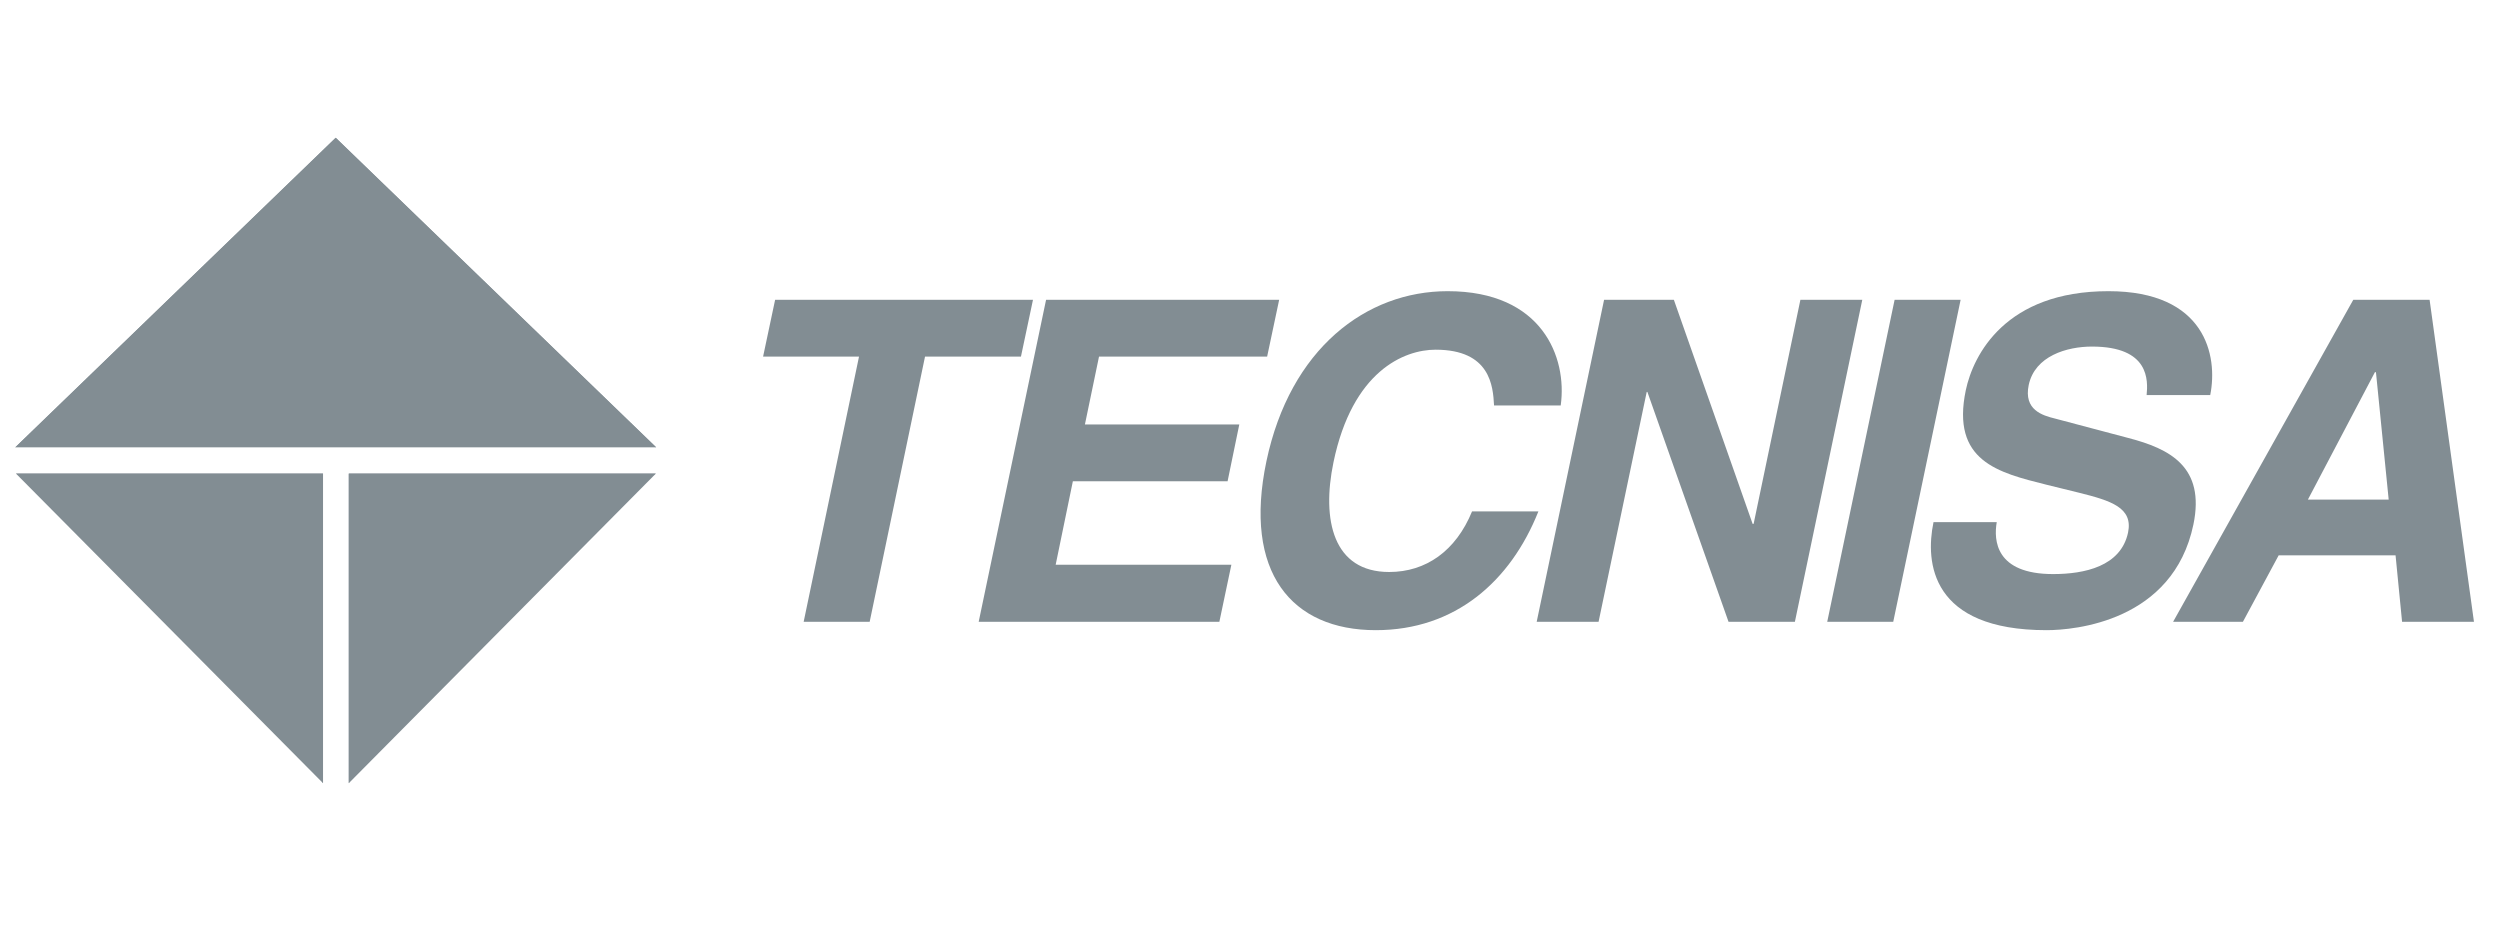 <svg width="89" height="33" viewBox="0 0 89 33" fill="none" xmlns="http://www.w3.org/2000/svg">
<g clip-path="url(#clip0)">
<path fill-rule="evenodd" clip-rule="evenodd" d="M12.417 16.861V27.881L23.347 16.861H12.417Z" fill="#828D93"/>
<path fill-rule="evenodd" clip-rule="evenodd" d="M0.544 15.925L11.951 4.905L23.359 15.925H0.544Z" fill="#828D93"/>
<path fill-rule="evenodd" clip-rule="evenodd" d="M0.544 15.925L11.951 4.905V11.919L0.544 15.925Z" fill="#828D93"/>
<path fill-rule="evenodd" clip-rule="evenodd" d="M11.951 11.919V4.905L23.359 15.925L11.951 11.919Z" fill="#828D93"/>
<path fill-rule="evenodd" clip-rule="evenodd" d="M12.417 16.861V27.881L15.991 20.448L12.417 16.861Z" fill="#828D93"/>
<path fill-rule="evenodd" clip-rule="evenodd" d="M12.417 16.861L15.991 20.448L23.347 16.861H12.417Z" fill="#828D93"/>
<path fill-rule="evenodd" clip-rule="evenodd" d="M20.96 17.86H13.604L12.417 16.861L13.567 18.02H20.973L23.36 16.861L20.96 17.86Z" fill="#828D93"/>
<path fill-rule="evenodd" clip-rule="evenodd" d="M11.5 16.861V27.881L0.569 16.861H11.5Z" fill="#828D93"/>
<path fill-rule="evenodd" clip-rule="evenodd" d="M11.499 16.861V27.881L7.925 20.448L11.499 16.861Z" fill="#828D93"/>
<path fill-rule="evenodd" clip-rule="evenodd" d="M11.5 16.861L7.926 20.448L0.569 16.861H11.5Z" fill="#828D93"/>
<path fill-rule="evenodd" clip-rule="evenodd" d="M11.951 7.124L4.289 14.618H19.614L11.951 7.124Z" fill="#828D93"/>
<path fill-rule="evenodd" clip-rule="evenodd" d="M13.567 18.02V25.49L20.973 18.02H13.567Z" fill="#828D93"/>
<path fill-rule="evenodd" clip-rule="evenodd" d="M10.348 25.49V18.02H2.943L10.348 25.49Z" fill="#828D93"/>
<path d="M4.289 14.618L1.731 15.518L4.228 14.483L11.952 7.124L4.289 14.618Z" fill="#828D93"/>
<path fill-rule="evenodd" clip-rule="evenodd" d="M2.956 17.86H10.312L11.5 16.861L10.349 18.02H2.944L0.569 16.861L2.956 17.86Z" fill="#828D93"/>
<path fill-rule="evenodd" clip-rule="evenodd" d="M32.931 12.695H36.346L36.774 10.674H27.594L27.166 12.695H30.581L28.61 22.137H30.96L32.931 12.695Z" fill="#828D93"/>
<path fill-rule="evenodd" clip-rule="evenodd" d="M45.538 10.674H37.24L34.841 22.137H43.409L43.837 20.104H37.582L38.194 17.133H43.702L44.119 15.111H38.623L39.125 12.695H45.11L45.538 10.674Z" fill="#828D93"/>
<path fill-rule="evenodd" clip-rule="evenodd" d="M55.563 14.422C55.795 12.733 54.914 10.366 51.536 10.366C48.635 10.366 45.93 12.412 45.085 16.419C44.253 20.375 45.979 22.434 48.978 22.434C51.805 22.434 53.776 20.696 54.767 18.206H52.405C51.83 19.611 50.765 20.363 49.455 20.363C47.46 20.363 47.044 18.514 47.472 16.456C48.145 13.214 49.981 12.449 51.108 12.449C53.054 12.449 53.152 13.744 53.188 14.434H55.563V14.422Z" fill="#828D93"/>
<path fill-rule="evenodd" clip-rule="evenodd" d="M62.429 18.649H62.393L59.59 10.674H57.105L54.706 22.137H56.909L58.623 13.953H58.647L61.536 22.137H63.898L66.297 10.674H64.094L62.429 18.649Z" fill="#828D93"/>
<path fill-rule="evenodd" clip-rule="evenodd" d="M69.798 10.674H67.448L65.049 22.137H67.399L69.798 10.674Z" fill="#828D93"/>
<path fill-rule="evenodd" clip-rule="evenodd" d="M68.831 18.6C68.537 20.018 68.733 22.434 72.858 22.434C73.85 22.434 77.363 22.126 78.085 18.674C78.513 16.616 77.24 15.975 75.771 15.593L73.164 14.902C72.711 14.791 72.038 14.594 72.222 13.707C72.442 12.671 73.581 12.338 74.474 12.338C76.53 12.338 76.469 13.546 76.42 14.064H78.684C78.966 12.659 78.513 10.366 75.061 10.366C71.402 10.366 70.251 12.622 69.982 13.892C69.456 16.419 71.132 16.825 72.858 17.257L74.009 17.54C75.147 17.824 75.943 18.07 75.759 18.958C75.502 20.166 74.205 20.437 73.091 20.437C71.034 20.437 70.973 19.229 71.084 18.588H68.831V18.6Z" fill="#828D93"/>
<path fill-rule="evenodd" clip-rule="evenodd" d="M81.12 19.771H85.282L85.514 22.137H88.073L86.494 10.674H83.776L77.362 22.137H79.847L81.12 19.771ZM84.547 13.25H84.584L85.037 17.786H82.161L84.547 13.25Z" fill="#828D93"/>
</g>
<defs>
<clipPath id="clip0">
<rect width="87.529" height="31.729" fill="white" transform="translate(0.544 0.528)"/>
</clipPath>
</defs>
</svg>
